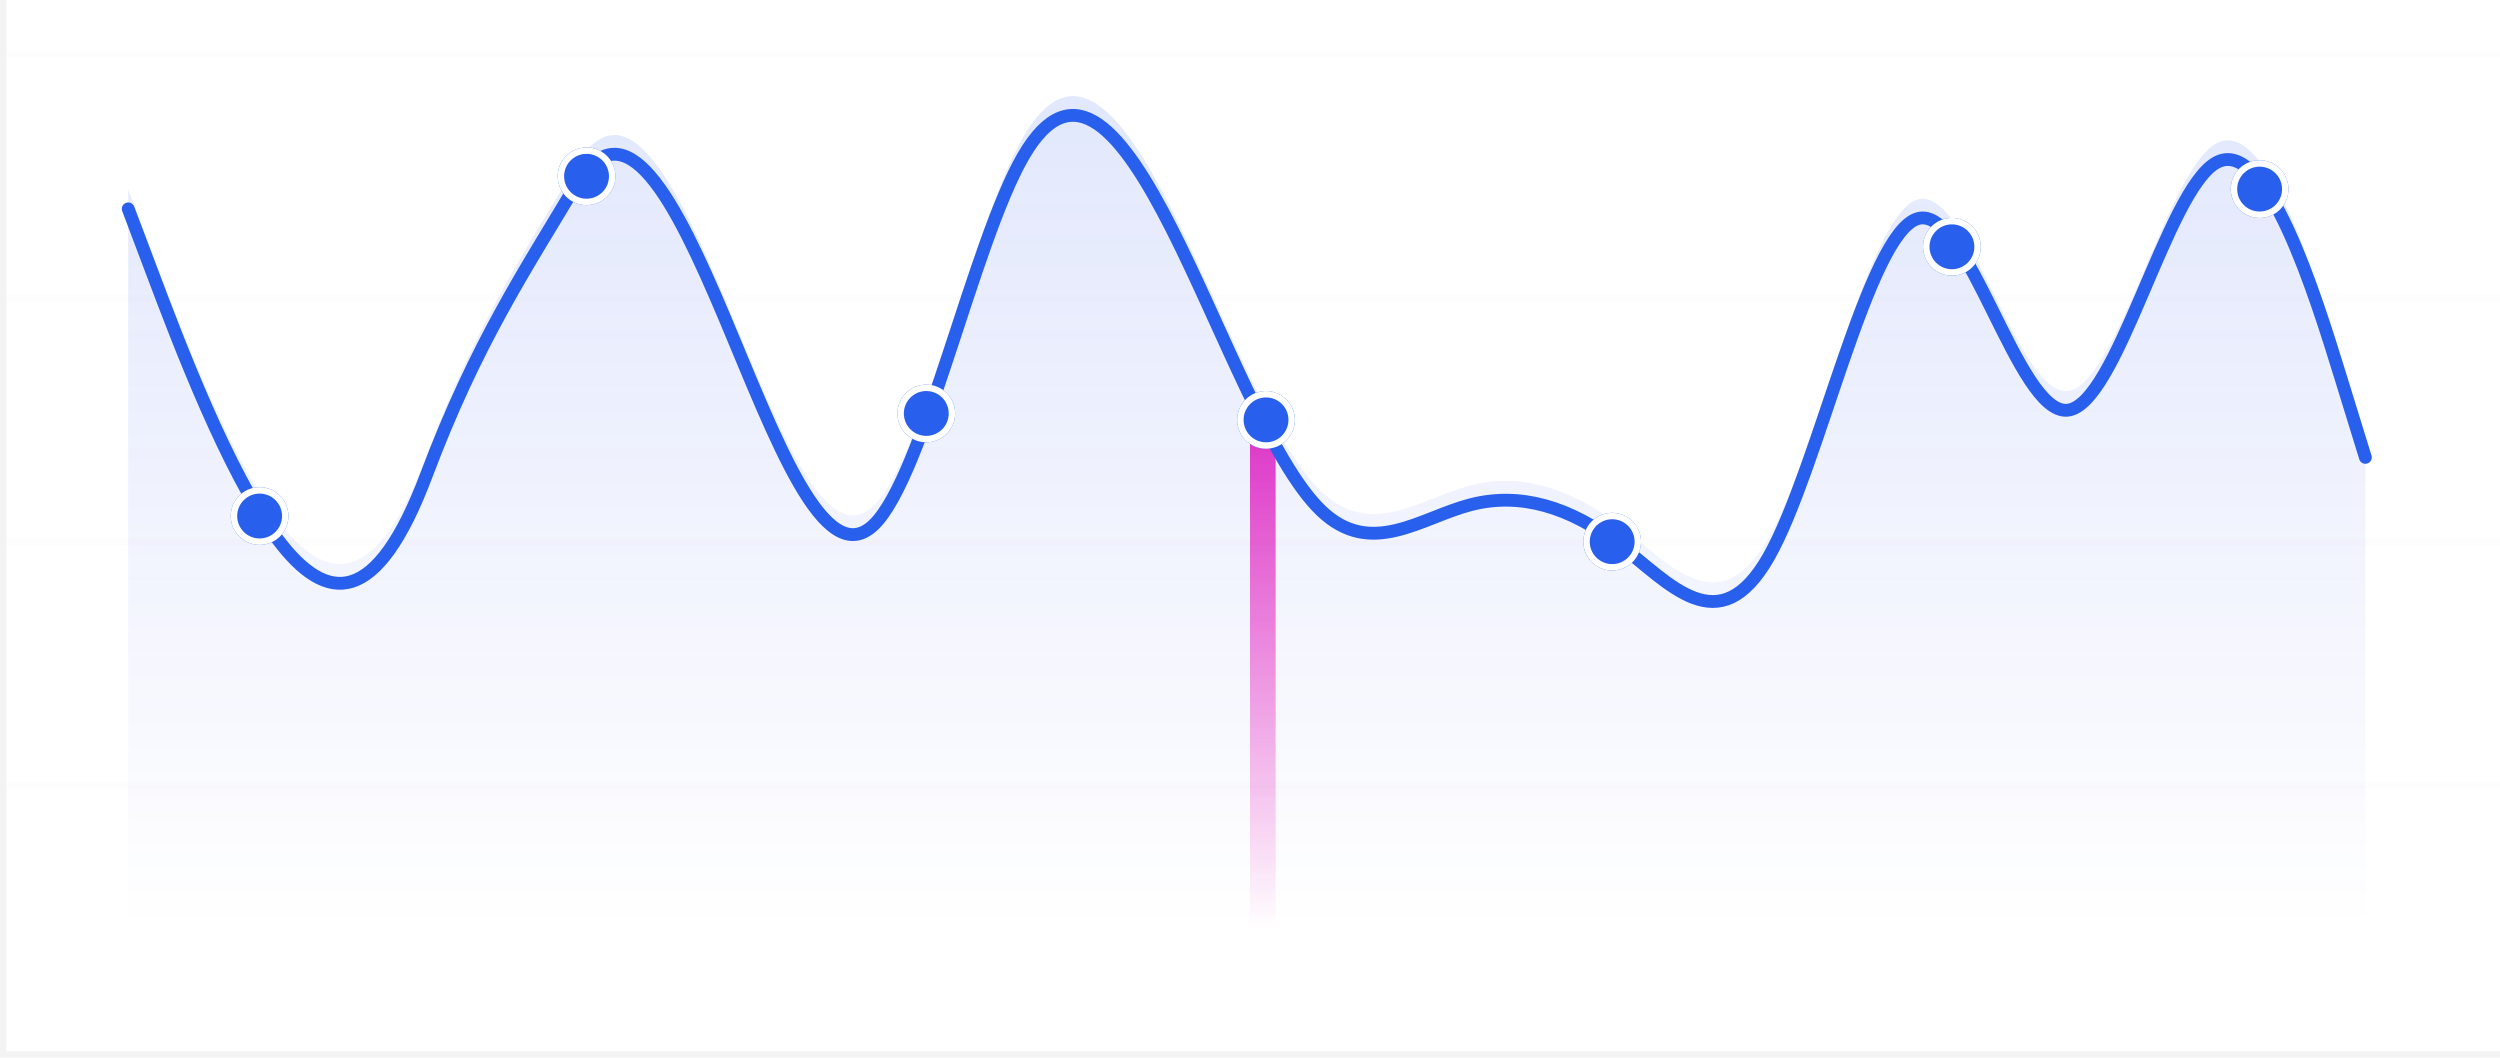 <svg width="390" height="165" viewBox="0 0 390 165" fill="none" xmlns="http://www.w3.org/2000/svg">
<path d="M195 64C195 62.895 195.895 62 197 62C198.105 62 199 62.895 199 64V145H195V64Z" fill="url(#paint0_linear_2_498)"/>
<line opacity="0.05" x1="0.5" y1="-2.18557e-08" x2="0.5" y2="165" stroke="#040A19"/>
<line opacity="0.05" x1="1" y1="164.5" x2="390" y2="164.5" stroke="#040A19"/>
<line opacity="0.01" x1="1" y1="122.5" x2="390" y2="122.5" stroke="#040A19"/>
<line opacity="0.01" x1="1" y1="84.5" x2="390" y2="84.5" stroke="#040A19"/>
<line opacity="0.01" x1="1" y1="46.5" x2="390" y2="46.5" stroke="#040A19"/>
<line opacity="0.01" x1="1" y1="8.5" x2="390" y2="8.5" stroke="#040A19"/>
<path opacity="0.5" d="M23.878 39.858L20 29.583V145H369V68.351L365.122 55.781C361.244 43.21 353.489 18.07 345.733 22.376C337.978 26.682 330.222 60.434 322.467 61C314.711 61.567 306.956 28.949 299.2 31.099C291.444 33.25 283.689 70.171 275.933 83.844C268.178 97.517 260.422 87.944 252.667 81.998C244.911 76.052 237.156 73.732 229.4 75.741C221.644 77.751 213.889 84.089 206.133 76.696C198.378 69.304 190.622 48.18 182.867 32.847C175.111 17.514 167.356 7.973 159.6 21.425C151.844 34.877 144.089 71.322 136.333 78.849C128.578 86.377 120.822 64.985 113.067 46.609C105.311 28.233 97.555 12.872 89.8 25.927C82.044 38.983 74.289 50.456 66.533 71.077C58.778 91.698 51.022 91.467 43.267 81.076C35.511 70.685 27.756 50.134 23.878 39.858Z" fill="url(#paint1_linear_2_498)"/>
<g filter="url(#filter0_d_2_498)">
<path d="M20 29.583L23.878 39.858C27.756 50.134 35.511 70.685 43.267 81.076C51.022 91.467 58.778 91.698 66.533 71.077C74.289 50.456 82.044 38.983 89.8 25.927C97.556 12.872 105.311 28.233 113.067 46.609C120.822 64.985 128.578 86.377 136.333 78.849C144.089 71.322 151.844 34.877 159.6 21.425C167.356 7.973 175.111 17.514 182.867 32.847C190.622 48.18 198.378 69.304 206.133 76.696C213.889 84.089 221.644 77.751 229.4 75.741C237.156 73.732 244.911 76.052 252.667 81.998C260.422 87.944 268.178 97.517 275.933 83.844C283.689 70.171 291.444 33.25 299.2 31.099C306.956 28.949 314.711 61.567 322.467 61C330.222 60.434 337.978 26.682 345.733 22.376C353.489 18.07 361.244 43.21 365.122 55.781L369 68.351" stroke="#285FEC" stroke-width="2" stroke-linecap="round"/>
</g>
<g filter="url(#filter1_d_2_498)">
<circle cx="144.5" cy="60.5" r="4.5" fill="#285FEC"/>
<circle cx="144.5" cy="60.5" r="4" stroke="white"/>
</g>
<g filter="url(#filter2_d_2_498)">
<circle cx="91.5" cy="23.5" r="4.5" fill="#285FEC"/>
<circle cx="91.5" cy="23.5" r="4" stroke="white"/>
</g>
<g filter="url(#filter3_d_2_498)">
<circle cx="40.5" cy="76.5" r="4.5" fill="#285FEC"/>
<circle cx="40.5" cy="76.5" r="4" stroke="white"/>
</g>
<g filter="url(#filter4_d_2_498)">
<circle cx="197.5" cy="61.5" r="4.5" fill="#285FEC"/>
<circle cx="197.5" cy="61.5" r="4" stroke="white"/>
</g>
<g filter="url(#filter5_d_2_498)">
<circle cx="251.5" cy="80.5" r="4.5" fill="#285FEC"/>
<circle cx="251.5" cy="80.5" r="4" stroke="white"/>
</g>
<g filter="url(#filter6_d_2_498)">
<circle cx="304.5" cy="34.5" r="4.5" fill="#285FEC"/>
<circle cx="304.5" cy="34.5" r="4" stroke="white"/>
</g>
<g filter="url(#filter7_d_2_498)">
<circle cx="352.5" cy="25.5" r="4.5" fill="#285FEC"/>
<circle cx="352.5" cy="25.5" r="4" stroke="white"/>
</g>
<defs>
<filter id="filter0_d_2_498" x="15" y="12.999" width="359" height="85.837" filterUnits="userSpaceOnUse" color-interpolation-filters="sRGB">
<feFlood flood-opacity="0" result="BackgroundImageFix"/>
<feColorMatrix in="SourceAlpha" type="matrix" values="0 0 0 0 0 0 0 0 0 0 0 0 0 0 0 0 0 0 127 0" result="hardAlpha"/>
<feOffset dy="3"/>
<feGaussianBlur stdDeviation="2"/>
<feComposite in2="hardAlpha" operator="out"/>
<feColorMatrix type="matrix" values="0 0 0 0 0.016 0 0 0 0 0.024 0 0 0 0 0.098 0 0 0 0.25 0"/>
<feBlend mode="normal" in2="BackgroundImageFix" result="effect1_dropShadow_2_498"/>
<feBlend mode="normal" in="SourceGraphic" in2="effect1_dropShadow_2_498" result="shape"/>
</filter>
<filter id="filter1_d_2_498" x="136" y="56" width="17" height="17" filterUnits="userSpaceOnUse" color-interpolation-filters="sRGB">
<feFlood flood-opacity="0" result="BackgroundImageFix"/>
<feColorMatrix in="SourceAlpha" type="matrix" values="0 0 0 0 0 0 0 0 0 0 0 0 0 0 0 0 0 0 127 0" result="hardAlpha"/>
<feOffset dy="4"/>
<feGaussianBlur stdDeviation="2"/>
<feComposite in2="hardAlpha" operator="out"/>
<feColorMatrix type="matrix" values="0 0 0 0 0.016 0 0 0 0 0.024 0 0 0 0 0.098 0 0 0 0.15 0"/>
<feBlend mode="normal" in2="BackgroundImageFix" result="effect1_dropShadow_2_498"/>
<feBlend mode="normal" in="SourceGraphic" in2="effect1_dropShadow_2_498" result="shape"/>
</filter>
<filter id="filter2_d_2_498" x="83" y="19" width="17" height="17" filterUnits="userSpaceOnUse" color-interpolation-filters="sRGB">
<feFlood flood-opacity="0" result="BackgroundImageFix"/>
<feColorMatrix in="SourceAlpha" type="matrix" values="0 0 0 0 0 0 0 0 0 0 0 0 0 0 0 0 0 0 127 0" result="hardAlpha"/>
<feOffset dy="4"/>
<feGaussianBlur stdDeviation="2"/>
<feComposite in2="hardAlpha" operator="out"/>
<feColorMatrix type="matrix" values="0 0 0 0 0.016 0 0 0 0 0.024 0 0 0 0 0.098 0 0 0 0.15 0"/>
<feBlend mode="normal" in2="BackgroundImageFix" result="effect1_dropShadow_2_498"/>
<feBlend mode="normal" in="SourceGraphic" in2="effect1_dropShadow_2_498" result="shape"/>
</filter>
<filter id="filter3_d_2_498" x="32" y="72" width="17" height="17" filterUnits="userSpaceOnUse" color-interpolation-filters="sRGB">
<feFlood flood-opacity="0" result="BackgroundImageFix"/>
<feColorMatrix in="SourceAlpha" type="matrix" values="0 0 0 0 0 0 0 0 0 0 0 0 0 0 0 0 0 0 127 0" result="hardAlpha"/>
<feOffset dy="4"/>
<feGaussianBlur stdDeviation="2"/>
<feComposite in2="hardAlpha" operator="out"/>
<feColorMatrix type="matrix" values="0 0 0 0 0.016 0 0 0 0 0.024 0 0 0 0 0.098 0 0 0 0.15 0"/>
<feBlend mode="normal" in2="BackgroundImageFix" result="effect1_dropShadow_2_498"/>
<feBlend mode="normal" in="SourceGraphic" in2="effect1_dropShadow_2_498" result="shape"/>
</filter>
<filter id="filter4_d_2_498" x="189" y="57" width="17" height="17" filterUnits="userSpaceOnUse" color-interpolation-filters="sRGB">
<feFlood flood-opacity="0" result="BackgroundImageFix"/>
<feColorMatrix in="SourceAlpha" type="matrix" values="0 0 0 0 0 0 0 0 0 0 0 0 0 0 0 0 0 0 127 0" result="hardAlpha"/>
<feOffset dy="4"/>
<feGaussianBlur stdDeviation="2"/>
<feComposite in2="hardAlpha" operator="out"/>
<feColorMatrix type="matrix" values="0 0 0 0 0.016 0 0 0 0 0.024 0 0 0 0 0.098 0 0 0 0.15 0"/>
<feBlend mode="normal" in2="BackgroundImageFix" result="effect1_dropShadow_2_498"/>
<feBlend mode="normal" in="SourceGraphic" in2="effect1_dropShadow_2_498" result="shape"/>
</filter>
<filter id="filter5_d_2_498" x="243" y="76" width="17" height="17" filterUnits="userSpaceOnUse" color-interpolation-filters="sRGB">
<feFlood flood-opacity="0" result="BackgroundImageFix"/>
<feColorMatrix in="SourceAlpha" type="matrix" values="0 0 0 0 0 0 0 0 0 0 0 0 0 0 0 0 0 0 127 0" result="hardAlpha"/>
<feOffset dy="4"/>
<feGaussianBlur stdDeviation="2"/>
<feComposite in2="hardAlpha" operator="out"/>
<feColorMatrix type="matrix" values="0 0 0 0 0.016 0 0 0 0 0.024 0 0 0 0 0.098 0 0 0 0.15 0"/>
<feBlend mode="normal" in2="BackgroundImageFix" result="effect1_dropShadow_2_498"/>
<feBlend mode="normal" in="SourceGraphic" in2="effect1_dropShadow_2_498" result="shape"/>
</filter>
<filter id="filter6_d_2_498" x="296" y="30" width="17" height="17" filterUnits="userSpaceOnUse" color-interpolation-filters="sRGB">
<feFlood flood-opacity="0" result="BackgroundImageFix"/>
<feColorMatrix in="SourceAlpha" type="matrix" values="0 0 0 0 0 0 0 0 0 0 0 0 0 0 0 0 0 0 127 0" result="hardAlpha"/>
<feOffset dy="4"/>
<feGaussianBlur stdDeviation="2"/>
<feComposite in2="hardAlpha" operator="out"/>
<feColorMatrix type="matrix" values="0 0 0 0 0.016 0 0 0 0 0.024 0 0 0 0 0.098 0 0 0 0.15 0"/>
<feBlend mode="normal" in2="BackgroundImageFix" result="effect1_dropShadow_2_498"/>
<feBlend mode="normal" in="SourceGraphic" in2="effect1_dropShadow_2_498" result="shape"/>
</filter>
<filter id="filter7_d_2_498" x="344" y="21" width="17" height="17" filterUnits="userSpaceOnUse" color-interpolation-filters="sRGB">
<feFlood flood-opacity="0" result="BackgroundImageFix"/>
<feColorMatrix in="SourceAlpha" type="matrix" values="0 0 0 0 0 0 0 0 0 0 0 0 0 0 0 0 0 0 127 0" result="hardAlpha"/>
<feOffset dy="4"/>
<feGaussianBlur stdDeviation="2"/>
<feComposite in2="hardAlpha" operator="out"/>
<feColorMatrix type="matrix" values="0 0 0 0 0.016 0 0 0 0 0.024 0 0 0 0 0.098 0 0 0 0.15 0"/>
<feBlend mode="normal" in2="BackgroundImageFix" result="effect1_dropShadow_2_498"/>
<feBlend mode="normal" in="SourceGraphic" in2="effect1_dropShadow_2_498" result="shape"/>
</filter>
<linearGradient id="paint0_linear_2_498" x1="197" y1="62" x2="197" y2="145" gradientUnits="userSpaceOnUse">
<stop stop-color="#EC28C1"/>
<stop offset="1" stop-color="#EC28C1" stop-opacity="0"/>
</linearGradient>
<linearGradient id="paint1_linear_2_498" x1="194.5" y1="-47" x2="194.5" y2="145" gradientUnits="userSpaceOnUse">
<stop stop-color="#285FEC" stop-opacity="0.4"/>
<stop offset="1" stop-color="#283CEC" stop-opacity="0"/>
</linearGradient>
</defs>
</svg>
